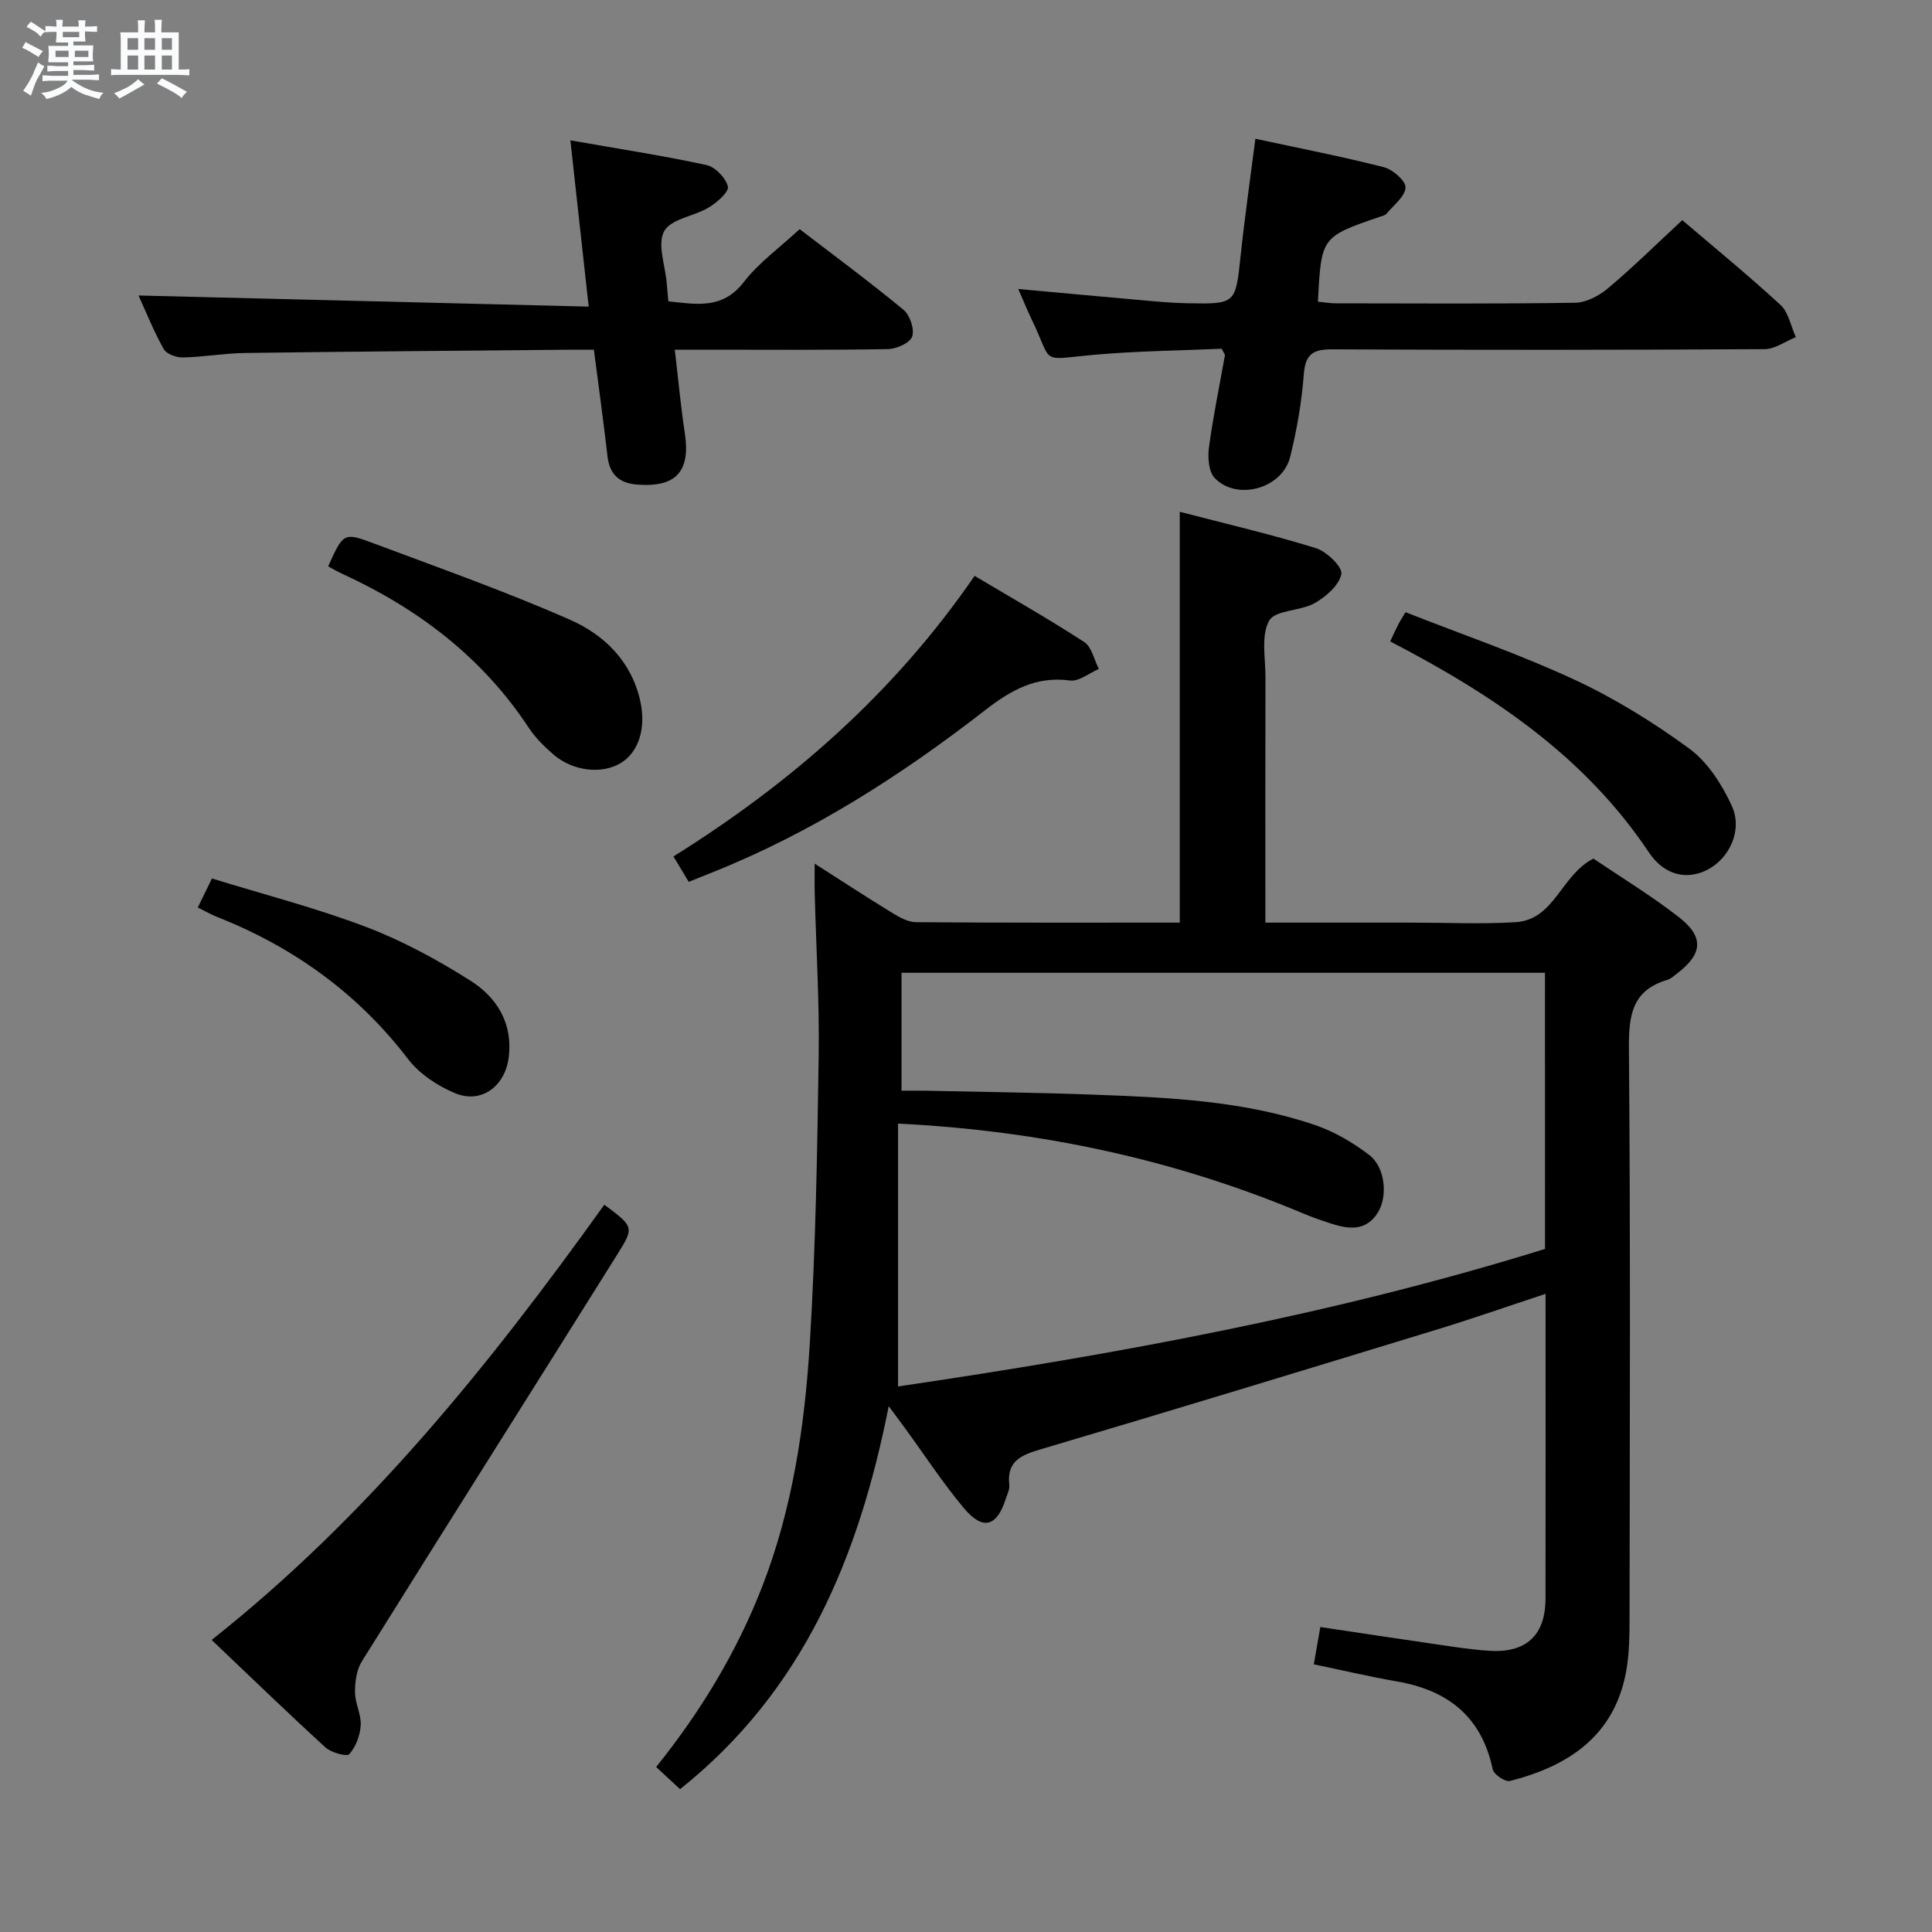 <svg enable-background="new 0 0 400 400" viewBox="0 0 400 400" xmlns="http://www.w3.org/2000/svg"><rect x="0" y="0" width="400" height="400" fill="#808080" stroke="none"/><path d="m6.8 9.5c.6.3 1.3.7 2.1 1.1-.4.4-.7.8-.9 1.2-.7-.4-1.3-.8-1.8-1.1s-1.1-.6-1.6-.8c.2-.4.5-.8.7-1.2.4.2.8.5 1.5.8zm.9 6.9c-.3.6-.5 1.1-.7 1.7s-.4 1.1-.6 1.7c-.6-.4-1.1-.7-1.6-1 .7-1 1.2-1.8 1.5-2.4.3-.5.6-1.1.8-1.7.3-.6.5-1.2.8-1.8.3.3.8.6 1.3.8-.7 1.3-1.2 2.2-1.5 2.7zm.1-11c.4.3 1 .7 1.7 1.1-.5.2-.8.6-1.1 1.1-.5-.6-1-1-1.4-1.2s-.9-.6-1.5-.8c.2-.4.5-.7.9-1.1.5.3.9.6 1.4.9zm10.5 13.1c1 .4 2 .6 3.1.7-.4.4-.7.8-.8 1.3-.9-.2-1.9-.6-3-.9-1-.4-2-.9-2.8-1.6-.5.4-1.1.9-1.9 1.3s-1.9.9-3.3 1.2c-.1-.3-.5-.8-1.1-1.3 1 0 2.1-.3 3.2-.8 1.2-.5 1.9-1 2.3-1.7h-3.2c-.4 0-1 0-2 .1v-1.2c1 0 1.7.1 2 .1h3.3v-1h-2.3c-.2 0-.9 0-2 .1v-1.2c1.2 0 1.9.1 2 .1h2.3v-.8h-4.1c0-.7.1-1.2.1-1.6 0-.5 0-1.1-.1-1.8h4.1v-.7h-2.5c0-.6.1-1.1.1-1.6v-.6h-.5c-.4 0-1 0-1.8.1v-1.3c1.2 0 1.9.1 2.1.1h.2c0-.3 0-.8-.1-1.4h1.4c0 .6-.1 1-.1 1.4h3.4c0-.4 0-.8-.1-1.3h1.5c0 .4-.1.9-.1 1.3.7 0 1.5 0 2.5-.1v1.2c-1 0-1.8-.1-2.5-.1v.6c0 .3 0 .8.1 1.5h-2.5v.8h4.1c0 .7-.1 1.3-.1 1.8s0 1 .1 1.5h-4.1v.8h1.4c.8 0 1.8 0 2.9-.1v1.2c-1 0-1.9-.1-2.8-.1h-1.5v1h3.2c.3 0 1 0 2.1-.1v1.2c-1.1 0-1.8-.1-2.1-.1h-3.4l-.1.1c1.4 1 2.4 1.5 3.4 1.9zm-4.1-6.7v-1.3h-2.7v1.3zm2.2-4.1v-1.1h-3.4v1.1zm1.9 4.1v-1.3h-2.8v1.3z" fill="#fafbfc"/><path d="m37 6.7v2.3 5.4c1 0 1.8 0 2.2-.1v1.3c-.6 0-1.5-.1-2.5-.1h-11.9c-.7 0-1.3 0-1.8.1v-1.3c.5 0 1.1.1 2 .1v-5.2c0-1 0-1.8-.1-2.5h3.7c0-1.3 0-2.1-.1-2.5h1.5c0 .4-.1 1.3-.1 2.5h2.2c0-1.2 0-2.1-.1-2.6h1.5c0 .4-.1 1.3-.1 2.6zm-12.3 13.7c-.3-.4-.7-.8-1.1-1.1 1.1-.4 2.1-.9 2.9-1.3.8-.5 1.5-1 2.1-1.6.4.4.9.8 1.3 1.1-2.5 1.4-4.2 2.4-5.2 2.9zm3.9-10.1v-2.4h-2.2v2.4zm0 4.1v-2.9h-2.2v2.9zm3.5-4.1v-2.4h-2.2v2.4zm0 4.1v-2.9h-2.2v2.9zm.4 2.9 1-1.1c.6.3 1.4.7 2.5 1.3s2 1.1 2.7 1.5c-.4.4-.8.8-1.1 1.3-.8-.8-2.5-1.7-5.1-3zm3.1-7v-2.4h-2.1v2.4zm0 4.1v-2.9h-2.1v2.9z" fill="#fafbfc"/><g fill="#000001"><path d="m329.9 177.76c5.68 3.85 11.93 7.64 17.66 12.1 5.3 4.13 4.96 7.6-.27 11.64-.66.51-1.32 1.14-2.08 1.37-7.27 2.14-8.01 7.29-7.96 14.1.33 39.15.18 78.3.13 117.46-.01 3.98-.01 8.05-.76 11.93-2.54 13.16-11.97 19.3-23.99 22.37-.98.25-3.36-1.34-3.58-2.4-2.28-10.9-9.26-16.38-19.83-18.21-5.7-.99-11.33-2.32-17.21-3.54.44-2.5.86-4.89 1.35-7.72 7.99 1.19 15.8 2.39 23.63 3.52 3.78.55 7.57 1.16 11.38 1.4 7.62.49 11.6-3.24 11.61-10.77.04-20.81.01-41.63.01-63.13-7.8 2.57-15.1 5.13-22.5 7.39-27.29 8.34-54.59 16.67-81.95 24.77-4.12 1.22-7.14 2.42-6.58 7.43.1.91-.43 1.92-.73 2.86-1.85 5.78-4.75 6.61-8.7 1.88-4.36-5.22-8.1-10.96-12.12-16.47-.95-1.3-1.92-2.6-3.41-4.61-6.2 31.31-17.66 58.92-43.2 79.3-1.7-1.58-3.23-2.99-4.95-4.59 9.22-11.49 16.68-23.78 21.95-37.34 6.33-16.29 8.83-33.41 9.88-50.66 1.2-19.75 1.53-39.56 1.82-59.35.16-11.14-.53-22.28-.82-33.43-.05-1.79-.01-3.59-.01-6.25 5.75 3.67 10.84 7 16.02 10.17 1.5.92 3.28 1.93 4.94 1.95 18.14.14 36.29.09 54.63.09 0-28.32 0-56.34 0-85.06 9.37 2.44 18.87 4.65 28.16 7.52 2.24.69 5.57 3.91 5.29 5.37-.45 2.32-3.19 4.7-5.54 6.03-2.96 1.67-8.15 1.39-9.4 3.62-1.72 3.08-.76 7.72-.77 11.69-.04 15.16-.02 30.32-.02 45.48v5.35h28.82 1.5c7.16 0 14.35.34 21.49-.09 8.09-.51 9.36-9.72 16.11-13.17zm-10.03 23.64c-44.58 0-88.66 0-133.22 0v24.42c1.91 0 3.7-.03 5.49.01 11.48.25 22.96.38 34.43.81 15.45.58 30.93 1.25 45.73 6.3 3.99 1.36 7.84 3.63 11.21 6.21 3.31 2.53 3.85 8.59 1.74 11.93-2.47 3.91-6.07 3.42-9.75 2.22-1.89-.62-3.78-1.26-5.62-2.04-26.57-11.17-54.3-17.16-83.95-18.63v54.42c45.1-6.65 90.16-14.87 133.95-28.47-.01-19.33-.01-37.97-.01-57.18z"/><path d="m348.3 45.58c6.52 5.57 13.61 11.36 20.34 17.56 1.68 1.55 2.14 4.41 3.17 6.66-2.16.87-4.32 2.48-6.49 2.49-29.83.17-59.66.18-89.49.04-3.93-.02-5.57.94-5.89 5.14-.44 5.76-1.43 11.53-2.83 17.14-1.62 6.53-10.98 9.16-15.61 4.37-1.27-1.31-1.48-4.27-1.2-6.34.86-6.4 2.18-12.73 3.31-19.1.02-.13-.14-.29-.68-1.34-8.63.39-17.73.46-26.75 1.29-11.08 1.02-8.09 1.97-12.54-7.26-.93-1.92-1.72-3.91-2.82-6.4 8.78.8 16.99 1.57 25.2 2.29 3.31.29 6.63.62 9.95.67 9.94.17 9.83.11 10.9-9.95.84-7.89 1.97-15.75 3.04-24.11 9.25 1.99 18 3.69 26.62 5.89 1.84.47 4.56 2.87 4.47 4.22-.13 1.89-2.48 3.65-3.95 5.41-.29.34-.87.46-1.34.62-12.15 4.17-12.15 4.17-12.85 17.59 1.24.12 2.5.34 3.77.34 16.5.02 33 .13 49.49-.12 2.29-.03 4.94-1.43 6.77-2.97 5.21-4.38 10.08-9.19 15.41-14.13z"/><path d="m139.71 72.41c.72 6.13 1.23 11.71 2.07 17.24 1.22 7.95-1.8 11.29-9.83 10.68-3.71-.28-5.73-2.06-6.17-5.84-.84-7.23-1.83-14.45-2.82-22.08-2.18 0-3.98-.01-5.78 0-22.13.21-44.27.37-66.4.67-4.31.06-8.6.83-12.91.93-1.35.03-3.39-.7-3.97-1.73-2.09-3.73-3.68-7.74-5.22-11.1 30.9.76 61.68 1.52 93.2 2.3-1.31-11.9-2.5-22.66-3.79-34.42 9.73 1.71 19.02 3.13 28.18 5.11 1.81.39 4.01 2.67 4.43 4.46.26 1.1-2.27 3.31-3.97 4.33-3.04 1.83-7.83 2.36-9.22 4.9-1.46 2.67.21 7.05.52 10.68.1 1.15.2 2.31.34 3.85 5.76.58 11.18 1.77 15.64-4.01 3.1-4.01 7.4-7.09 11.55-10.94 6.84 5.25 14.32 10.78 21.48 16.68 1.34 1.1 2.34 4.04 1.82 5.55-.46 1.33-3.25 2.58-5.04 2.61-12.66.22-25.32.12-37.98.12-1.78.01-3.59.01-6.13.01z"/><path d="m125.12 249.42c6.04 4.52 6.23 4.64 2.81 10.1-17.64 28.17-35.42 56.26-53.02 84.46-1.1 1.76-1.42 4.25-1.41 6.4.01 2.27 1.31 4.57 1.18 6.81-.12 2.09-1 4.46-2.36 5.98-.52.59-3.75-.3-4.94-1.39-7.86-7.18-15.51-14.59-23.56-22.25 32.29-25.54 57.64-57.08 81.3-90.11z"/><path d="m142.59 182.57c-1.14-1.9-1.98-3.3-3.16-5.25 24.42-15.26 45.68-33.83 62.35-58.09 7.73 4.6 15.36 8.93 22.7 13.7 1.56 1.01 2.04 3.67 3.02 5.57-2 .85-4.12 2.64-5.97 2.39-7.07-.95-12.28 2.03-17.59 6.16-17.38 13.51-35.82 25.31-56.37 33.53-1.51.62-3.04 1.22-4.98 1.99z"/><path d="m287.82 132.8c.66-1.39 1.14-2.44 1.66-3.47.29-.58.65-1.12 1.51-2.58 11.67 4.59 23.59 8.68 34.96 13.96 8.37 3.89 16.37 8.84 23.82 14.3 3.79 2.78 6.72 7.38 8.75 11.76 2.34 5.04-.4 10.86-4.94 13.26-4.15 2.19-8.91 1.35-12.2-3.56-13.3-19.92-32.35-32.67-53.56-43.67z"/><path d="m67.94 117.26c3.14-6.93 3.2-7.1 9.43-4.76 13.63 5.11 27.38 9.97 40.68 15.83 7.04 3.1 12.66 8.57 14.5 16.76 1.26 5.6-.28 10.63-4.05 12.9-3.91 2.36-9.91 1.69-13.93-1.79-1.87-1.62-3.71-3.42-5.06-5.47-9.63-14.63-22.95-24.73-38.69-31.95-.89-.4-1.75-.91-2.88-1.52z"/><path d="m40.95 187.89c.93-1.9 1.71-3.5 2.93-6.01 10.64 3.28 21.5 6.08 31.91 10.03 7.52 2.86 14.75 6.79 21.57 11.1 5.52 3.49 8.9 8.87 7.94 16.05-.77 5.79-5.59 9.5-10.98 7.31-3.67-1.49-7.46-4.01-9.84-7.11-10.4-13.59-23.65-23.11-39.42-29.38-1.22-.47-2.37-1.13-4.11-1.99z"/></g></svg>
